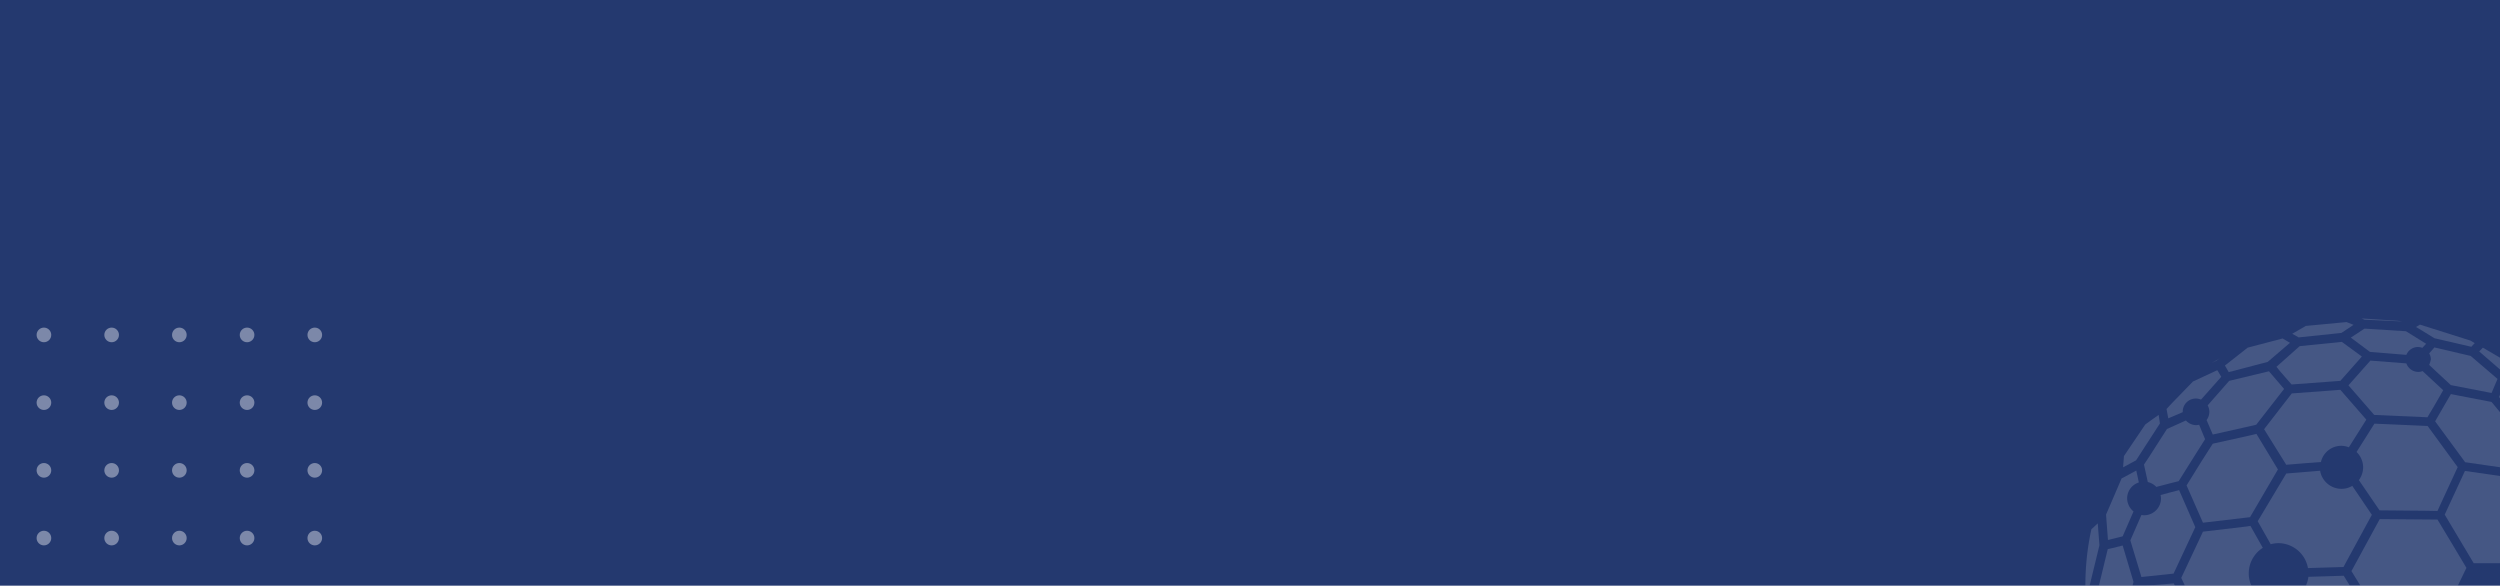 <svg xmlns="http://www.w3.org/2000/svg" xmlns:xlink="http://www.w3.org/1999/xlink" width="1366" height="320" viewBox="0 0 1366 320">
  <defs>
    <clipPath id="clip-path">
      <rect id="Rectangle_17677" data-name="Rectangle 17677" width="293" height="209" fill="#fff"/>
    </clipPath>
    <clipPath id="clip-path-2">
      <rect width="159" height="121" fill="none"/>
    </clipPath>
  </defs>
  <g id="Group_17376" data-name="Group 17376" transform="translate(0 -80)">
    <rect id="Rectangle_17624" data-name="Rectangle 17624" width="1366" height="320" transform="translate(0 80)" fill="#24396f"/>
    <g id="Mask_Group_42" data-name="Mask Group 42" transform="translate(1073 191)" clip-path="url(#clip-path)">
      <g id="Group_1263" data-name="Group 1263" transform="translate(66.441 63.001)" opacity="0.149">
        <path id="Path_13723" data-name="Path 13723" d="M474.008,237.457a11.967,11.967,0,0,1-2.328,6.983l11.289,16.526,26.068.233,5.586.116,1.862-4.073,9.194-19.9L509.27,214.88l-29.094-1.28L470.4,229.078A11.6,11.6,0,0,1,474.008,237.457Z" transform="translate(-322.234 -156.11)" fill="#fff"/>
        <path id="Path_13724" data-name="Path 13724" d="M469.245,228.307a11.541,11.541,0,0,1,4.073.815l9.543-15.129-14.2-16.293-4.422.349-22.112,1.629L427,219.23l12.1,19.435,11.289-.931,7.681-.582A11.374,11.374,0,0,1,469.245,228.307Z" transform="translate(-329.342 -158.714)" fill="#fff"/>
        <path id="Path_13725" data-name="Path 13725" d="M451.465,288.884,470.9,288.3l1.164-2.211,14.314-26.3-10.707-15.827a11.35,11.35,0,0,1-5.935,1.629A11.869,11.869,0,0,1,458.1,235.7l-6.983.582-11.521.931L424,263.281l7.1,12.569a17.31,17.31,0,0,1,4.19-.582A16.51,16.51,0,0,1,451.465,288.884Z" transform="translate(-329.834 -152.49)" fill="#fff"/>
        <path id="Path_13726" data-name="Path 13726" d="M451.747,285.582a16.463,16.463,0,0,1-16.293,14.431,14.72,14.72,0,0,1-3.259-.349l-8.5,17.224h0l14.664,24.439h35.728l15.362-26.534L471.066,285Z" transform="translate(-329.884 -144.416)" fill="#fff"/>
        <path id="Path_13727" data-name="Path 13727" d="M515.016,258.633h-3.026l-28.513-.233-15.013,27.581L468,286.8l16.991,27.581,32.12-.931,13.733-28.4-7.914-13.267Z" transform="translate(-322.629 -148.773)" fill="#fff"/>
        <path id="Path_13728" data-name="Path 13728" d="M520.567,200.631l-4.655-.931-5,8.612L507.3,214.6l16.409,22.344,12.1,1.746,12.918,1.862,4.655-14.314.815-2.793-16.06-19.435Z" transform="translate(-316.191 -158.386)" fill="#fff"/>
        <path id="Path_13729" data-name="Path 13729" d="M553.347,262.1a9.112,9.112,0,0,1,4.073-7.565l-8.961-14.547-.349-.582-13.034-1.862-12.22-1.746-10.241,22.112-.815,1.746,7.914,13.267,7.914,13.267h25.836l.815-2.211,5-13.383A9.177,9.177,0,0,1,553.347,262.1Z" transform="translate(-315.456 -152.473)" fill="#fff"/>
        <path id="Path_13730" data-name="Path 13730" d="M565.819,263.048l6.052.7,5.237.582,3.026-16.642-10.707-17.806-1.979-3.259-2.211-.7L552.086,222.2l-.931,2.793-4.655,14.2.466.7,9.543,15.478h.349A8.924,8.924,0,0,1,565.819,263.048Z" transform="translate(-309.772 -154.702)" fill="#fff"/>
        <path id="Path_13731" data-name="Path 13731" d="M576.437,262.78l-5.47-.582-6.634-.7a9.345,9.345,0,0,1-6.284,5.353l-4.422,11.638-2.328,6.052,11.638,24.206L579.58,307l6.052-21.646Z" transform="translate(-308.986 -148.266)" fill="#fff"/>
        <path id="Path_13732" data-name="Path 13732" d="M579.509,246.6,576.6,262.66,585.91,285l7.564.116,1.4-16.526-7.448-18.62-4.306-1.862Z" transform="translate(-304.842 -150.705)" fill="#fff"/>
        <path id="Path_13733" data-name="Path 13733" d="M596.464,265.2l-1.047-5.935-3.724-11.521-2.328-6.983-.465-.466.7,8.263Z" transform="translate(-302.826 -151.737)" fill="#fff"/>
        <path id="Path_13734" data-name="Path 13734" d="M596.962,269.033l-.233-.116-.233-.116-1.4,15.013,3.724,17.224.465-.233,1.047-15.013Z" transform="translate(-301.813 -147.069)" fill="#fff"/>
        <path id="Path_13735" data-name="Path 13735" d="M585.752,283.8h-.116L579.7,305.1l12.685,20.133,2.909-5.47,1.629-18.038L593.2,283.916Z" transform="translate(-304.334 -144.613)" fill="#fff"/>
        <path id="Path_13736" data-name="Path 13736" d="M537.3,202.165l16.176,19.551,15.013,4.19,1.047-8.612-9.31-10.823-5-5.935L540.559,194.6Z" transform="translate(-311.28 -159.223)" fill="#fff"/>
        <path id="Path_13737" data-name="Path 13737" d="M570.647,214.406l5.47,3.259-.233-.931-16.176-17.689L556.1,196.6v.7l5.353,6.284Z" transform="translate(-308.2 -158.894)" fill="#fff"/>
        <path id="Path_13738" data-name="Path 13738" d="M569.114,217l-.815,8.263,12.336,20.832,3.259,1.4,3.957,1.629-.814-9.427-.116-.7-6.052-9.892-4.655-7.8-3.957-2.328Z" transform="translate(-306.201 -155.552)" fill="#fff"/>
        <path id="Path_13739" data-name="Path 13739" d="M498.255,185.513,478.82,184h-.233L466.6,197.5l14.082,16.176,29.094,1.28,3.724-6.284,4.888-8.5-8.03-7.448L507.1,189.7a5.723,5.723,0,0,1-2.444.465A6.94,6.94,0,0,1,498.255,185.513Z" transform="translate(-322.857 -160.957)" fill="#fff"/>
        <path id="Path_13740" data-name="Path 13740" d="M504.5,187.343l3.957,3.724,7.914,7.332L538.6,202.7l3.259-7.681-14.664-12.569-19.9-4.655-.116.233-2.677,3.026a6.583,6.583,0,0,1,.931,3.259A13.061,13.061,0,0,1,504.5,187.343Z" transform="translate(-316.651 -161.973)" fill="#fff"/>
        <path id="Path_13741" data-name="Path 13741" d="M555.93,197.684v-1.4L542.9,185.465,529.978,177.9,528,179.995l13.965,12.1Z" transform="translate(-312.802 -161.957)" fill="#fff"/>
        <path id="Path_13742" data-name="Path 13742" d="M475.148,169l-7.448,4.888,10.474,7.8,19.9,1.629a6.863,6.863,0,0,1,6.4-4.306,7.523,7.523,0,0,1,2.327.466l1.513-1.629.582-.582L497.842,170.4,475.614,169Z" transform="translate(-322.676 -163.414)" fill="#fff"/>
        <path id="Path_13743" data-name="Path 13743" d="M474.895,164.9l20.133.931-2.328-.349-19.9-1.28,1.629.7Z" transform="translate(-321.841 -164.2)" fill="#fff"/>
        <path id="Path_13744" data-name="Path 13744" d="M468.528,175.2l-23.043,2.328L432.8,188.816l1.978,2.444,6.284,7.215,22-1.629,4.655-.349,11.754-13.267-.582-.466Z" transform="translate(-328.392 -162.398)" fill="#fff"/>
        <path id="Path_13745" data-name="Path 13745" d="M443.691,174.279l23.392-2.444,2.444-1.629,4.19-2.793-3.84-1.513-22.228,2.095L440.2,172.3l3.142,1.746Z" transform="translate(-327.18 -163.922)" fill="#fff"/>
        <path id="Path_13746" data-name="Path 13746" d="M508.425,174.548l20.133,4.655,1.28-1.4.582-.582-2.328-1.4L500.511,167.1l-2.211,1.28,1.4.815Z" transform="translate(-317.665 -163.725)" fill="#fff"/>
        <path id="Path_13747" data-name="Path 13747" d="M400,215.65l3.375,7.914,17.689-3.957,6.052-1.4,15.245-19.551-6.983-8.146L434.1,189l-21.763,5.237L400.582,207.62a7.11,7.11,0,0,1,.931,3.491A7.594,7.594,0,0,1,400,215.65Z" transform="translate(-333.766 -160.138)" fill="#fff"/>
        <path id="Path_13748" data-name="Path 13748" d="M397.26,203.978a7.49,7.49,0,0,1,2.793.582l11.056-12.452-1.862-3.142-.349-.465-13.267,6.168-11.4,11.754-3.026,3.259.931,5.121,7.914-3.375h0A7.161,7.161,0,0,1,397.26,203.978Z" transform="translate(-336.844 -160.22)" fill="#fff"/>
        <path id="Path_13749" data-name="Path 13749" d="M405.077,184.164l.465-.349,1.164-.815-4.306,2.444.233-.116Z" transform="translate(-333.373 -161.121)" fill="#fff"/>
        <path id="Path_13750" data-name="Path 13750" d="M431.992,186.4l12.22-10.474-.349-.116-3.724-2.211-19.086,5-8.728,6.866L408.6,188.38l2.095,3.608Z" transform="translate(-332.356 -162.66)" fill="#fff"/>
        <path id="Path_13751" data-name="Path 13751" d="M404.914,223.753l-6.168,9.659L390.6,246.563l8.961,20.366,24.788-2.909.931-.116,15.245-26.068L428.772,218.4l-5.47,1.28Z" transform="translate(-335.304 -155.323)" fill="#fff"/>
        <path id="Path_13752" data-name="Path 13752" d="M377.35,248.41l8.03-2.095,4.19-1.047,8.612-13.732L404,222.341l-3.259-7.914a7.857,7.857,0,0,1-1.629.233,7.661,7.661,0,0,1-5.586-2.56l-10.358,4.655L373.393,232l-2.793,4.19,2.095,9.543A9.444,9.444,0,0,1,377.35,248.41Z" transform="translate(-338.578 -156.356)" fill="#fff"/>
        <path id="Path_13753" data-name="Path 13753" d="M354.895,273.306l6.983-1.746,5.935-13.616a9.347,9.347,0,0,1-3.491-7.1,9.152,9.152,0,0,1,6.4-8.728l-1.4-6.517-6.866,3.724-1.164.582-8.5,19.784,1.047,13.849Z" transform="translate(-341.494 -152.507)" fill="#fff"/>
        <path id="Path_13754" data-name="Path 13754" d="M380.933,214.155l-.7-4.655-4.655,3.259-2.677,1.978-11.638,17.224-.466,6.168,7.1-3.84Z" transform="translate(-340.182 -156.781)" fill="#fff"/>
        <path id="Path_13755" data-name="Path 13755" d="M371.648,258.533c-.466,0-.931-.116-1.4-.116L364.2,272.265l6.052,20.017,17.573-1.862,7.565-16.176,4.306-9.194-1.513-3.491L390.85,244.8l-4.539,1.164-5.586,1.513a10.185,10.185,0,0,1,.233,1.862A9.239,9.239,0,0,1,371.648,258.533Z" transform="translate(-339.626 -151)" fill="#fff"/>
        <path id="Path_13756" data-name="Path 13756" d="M424.992,287.436a16.543,16.543,0,0,1,7.681-13.849l-6.75-11.987-2.328.349-23.625,2.793-4.306,9.194L388.1,290l12.22,25.836h26.3l6.866-13.965A16.271,16.271,0,0,1,424.992,287.436Z" transform="translate(-335.714 -148.249)" fill="#fff"/>
        <path id="Path_13757" data-name="Path 13757" d="M370.817,290,364.3,311.875l9.659,22.112,17.573,2.211,8.612-22.344L387.925,288.6Z" transform="translate(-339.61 -143.826)" fill="#fff"/>
        <path id="Path_13758" data-name="Path 13758" d="M349.852,260.4l-3.491,3.259A143.429,143.429,0,0,0,343.1,294.5l2.328-.116,5.353-22Z" transform="translate(-343.085 -148.445)" fill="#fff"/>
        <path id="Path_13759" data-name="Path 13759" d="M362.434,270.8l-5.586,1.4-2.56.582L349.4,292.912l4.655,18.62,8.263.815L368.37,290.7Z" transform="translate(-342.051 -146.742)" fill="#fff"/>
      </g>
    </g>
    <g id="Repeat_Grid_1" data-name="Repeat Grid 1" transform="translate(20 259)" opacity="0.402" clip-path="url(#clip-path-2)">
      <g transform="translate(-13396 -2022)">
        <circle id="Ellipse_37" data-name="Ellipse 37" cx="4" cy="4" r="4" transform="translate(13507 2022)" fill="#fff"/>
        <circle id="Ellipse_38" data-name="Ellipse 38" cx="4" cy="4" r="4" transform="translate(13470 2022)" fill="#fff"/>
        <circle id="Ellipse_39" data-name="Ellipse 39" cx="4" cy="4" r="4" transform="translate(13433 2022)" fill="#fff"/>
        <circle id="Ellipse_40" data-name="Ellipse 40" cx="4" cy="4" r="4" transform="translate(13396 2022)" fill="#fff"/>
      </g>
      <g transform="translate(-13248 -2022)">
        <circle id="Ellipse_37-2" data-name="Ellipse 37" cx="4" cy="4" r="4" transform="translate(13507 2022)" fill="#fff"/>
        <circle id="Ellipse_38-2" data-name="Ellipse 38" cx="4" cy="4" r="4" transform="translate(13470 2022)" fill="#fff"/>
        <circle id="Ellipse_39-2" data-name="Ellipse 39" cx="4" cy="4" r="4" transform="translate(13433 2022)" fill="#fff"/>
        <circle id="Ellipse_40-2" data-name="Ellipse 40" cx="4" cy="4" r="4" transform="translate(13396 2022)" fill="#fff"/>
      </g>
      <g transform="translate(-13396 -1985)">
        <circle id="Ellipse_37-3" data-name="Ellipse 37" cx="4" cy="4" r="4" transform="translate(13507 2022)" fill="#fff"/>
        <circle id="Ellipse_38-3" data-name="Ellipse 38" cx="4" cy="4" r="4" transform="translate(13470 2022)" fill="#fff"/>
        <circle id="Ellipse_39-3" data-name="Ellipse 39" cx="4" cy="4" r="4" transform="translate(13433 2022)" fill="#fff"/>
        <circle id="Ellipse_40-3" data-name="Ellipse 40" cx="4" cy="4" r="4" transform="translate(13396 2022)" fill="#fff"/>
      </g>
      <g transform="translate(-13248 -1985)">
        <circle id="Ellipse_37-4" data-name="Ellipse 37" cx="4" cy="4" r="4" transform="translate(13507 2022)" fill="#fff"/>
        <circle id="Ellipse_38-4" data-name="Ellipse 38" cx="4" cy="4" r="4" transform="translate(13470 2022)" fill="#fff"/>
        <circle id="Ellipse_39-4" data-name="Ellipse 39" cx="4" cy="4" r="4" transform="translate(13433 2022)" fill="#fff"/>
        <circle id="Ellipse_40-4" data-name="Ellipse 40" cx="4" cy="4" r="4" transform="translate(13396 2022)" fill="#fff"/>
      </g>
      <g transform="translate(-13396 -1948)">
        <circle id="Ellipse_37-5" data-name="Ellipse 37" cx="4" cy="4" r="4" transform="translate(13507 2022)" fill="#fff"/>
        <circle id="Ellipse_38-5" data-name="Ellipse 38" cx="4" cy="4" r="4" transform="translate(13470 2022)" fill="#fff"/>
        <circle id="Ellipse_39-5" data-name="Ellipse 39" cx="4" cy="4" r="4" transform="translate(13433 2022)" fill="#fff"/>
        <circle id="Ellipse_40-5" data-name="Ellipse 40" cx="4" cy="4" r="4" transform="translate(13396 2022)" fill="#fff"/>
      </g>
      <g transform="translate(-13248 -1948)">
        <circle id="Ellipse_37-6" data-name="Ellipse 37" cx="4" cy="4" r="4" transform="translate(13507 2022)" fill="#fff"/>
        <circle id="Ellipse_38-6" data-name="Ellipse 38" cx="4" cy="4" r="4" transform="translate(13470 2022)" fill="#fff"/>
        <circle id="Ellipse_39-6" data-name="Ellipse 39" cx="4" cy="4" r="4" transform="translate(13433 2022)" fill="#fff"/>
        <circle id="Ellipse_40-6" data-name="Ellipse 40" cx="4" cy="4" r="4" transform="translate(13396 2022)" fill="#fff"/>
      </g>
      <g transform="translate(-13396 -1911)">
        <circle id="Ellipse_37-7" data-name="Ellipse 37" cx="4" cy="4" r="4" transform="translate(13507 2022)" fill="#fff"/>
        <circle id="Ellipse_38-7" data-name="Ellipse 38" cx="4" cy="4" r="4" transform="translate(13470 2022)" fill="#fff"/>
        <circle id="Ellipse_39-7" data-name="Ellipse 39" cx="4" cy="4" r="4" transform="translate(13433 2022)" fill="#fff"/>
        <circle id="Ellipse_40-7" data-name="Ellipse 40" cx="4" cy="4" r="4" transform="translate(13396 2022)" fill="#fff"/>
      </g>
      <g transform="translate(-13248 -1911)">
        <circle id="Ellipse_37-8" data-name="Ellipse 37" cx="4" cy="4" r="4" transform="translate(13507 2022)" fill="#fff"/>
        <circle id="Ellipse_38-8" data-name="Ellipse 38" cx="4" cy="4" r="4" transform="translate(13470 2022)" fill="#fff"/>
        <circle id="Ellipse_39-8" data-name="Ellipse 39" cx="4" cy="4" r="4" transform="translate(13433 2022)" fill="#fff"/>
        <circle id="Ellipse_40-8" data-name="Ellipse 40" cx="4" cy="4" r="4" transform="translate(13396 2022)" fill="#fff"/>
      </g>
    </g>
  </g>
</svg>
